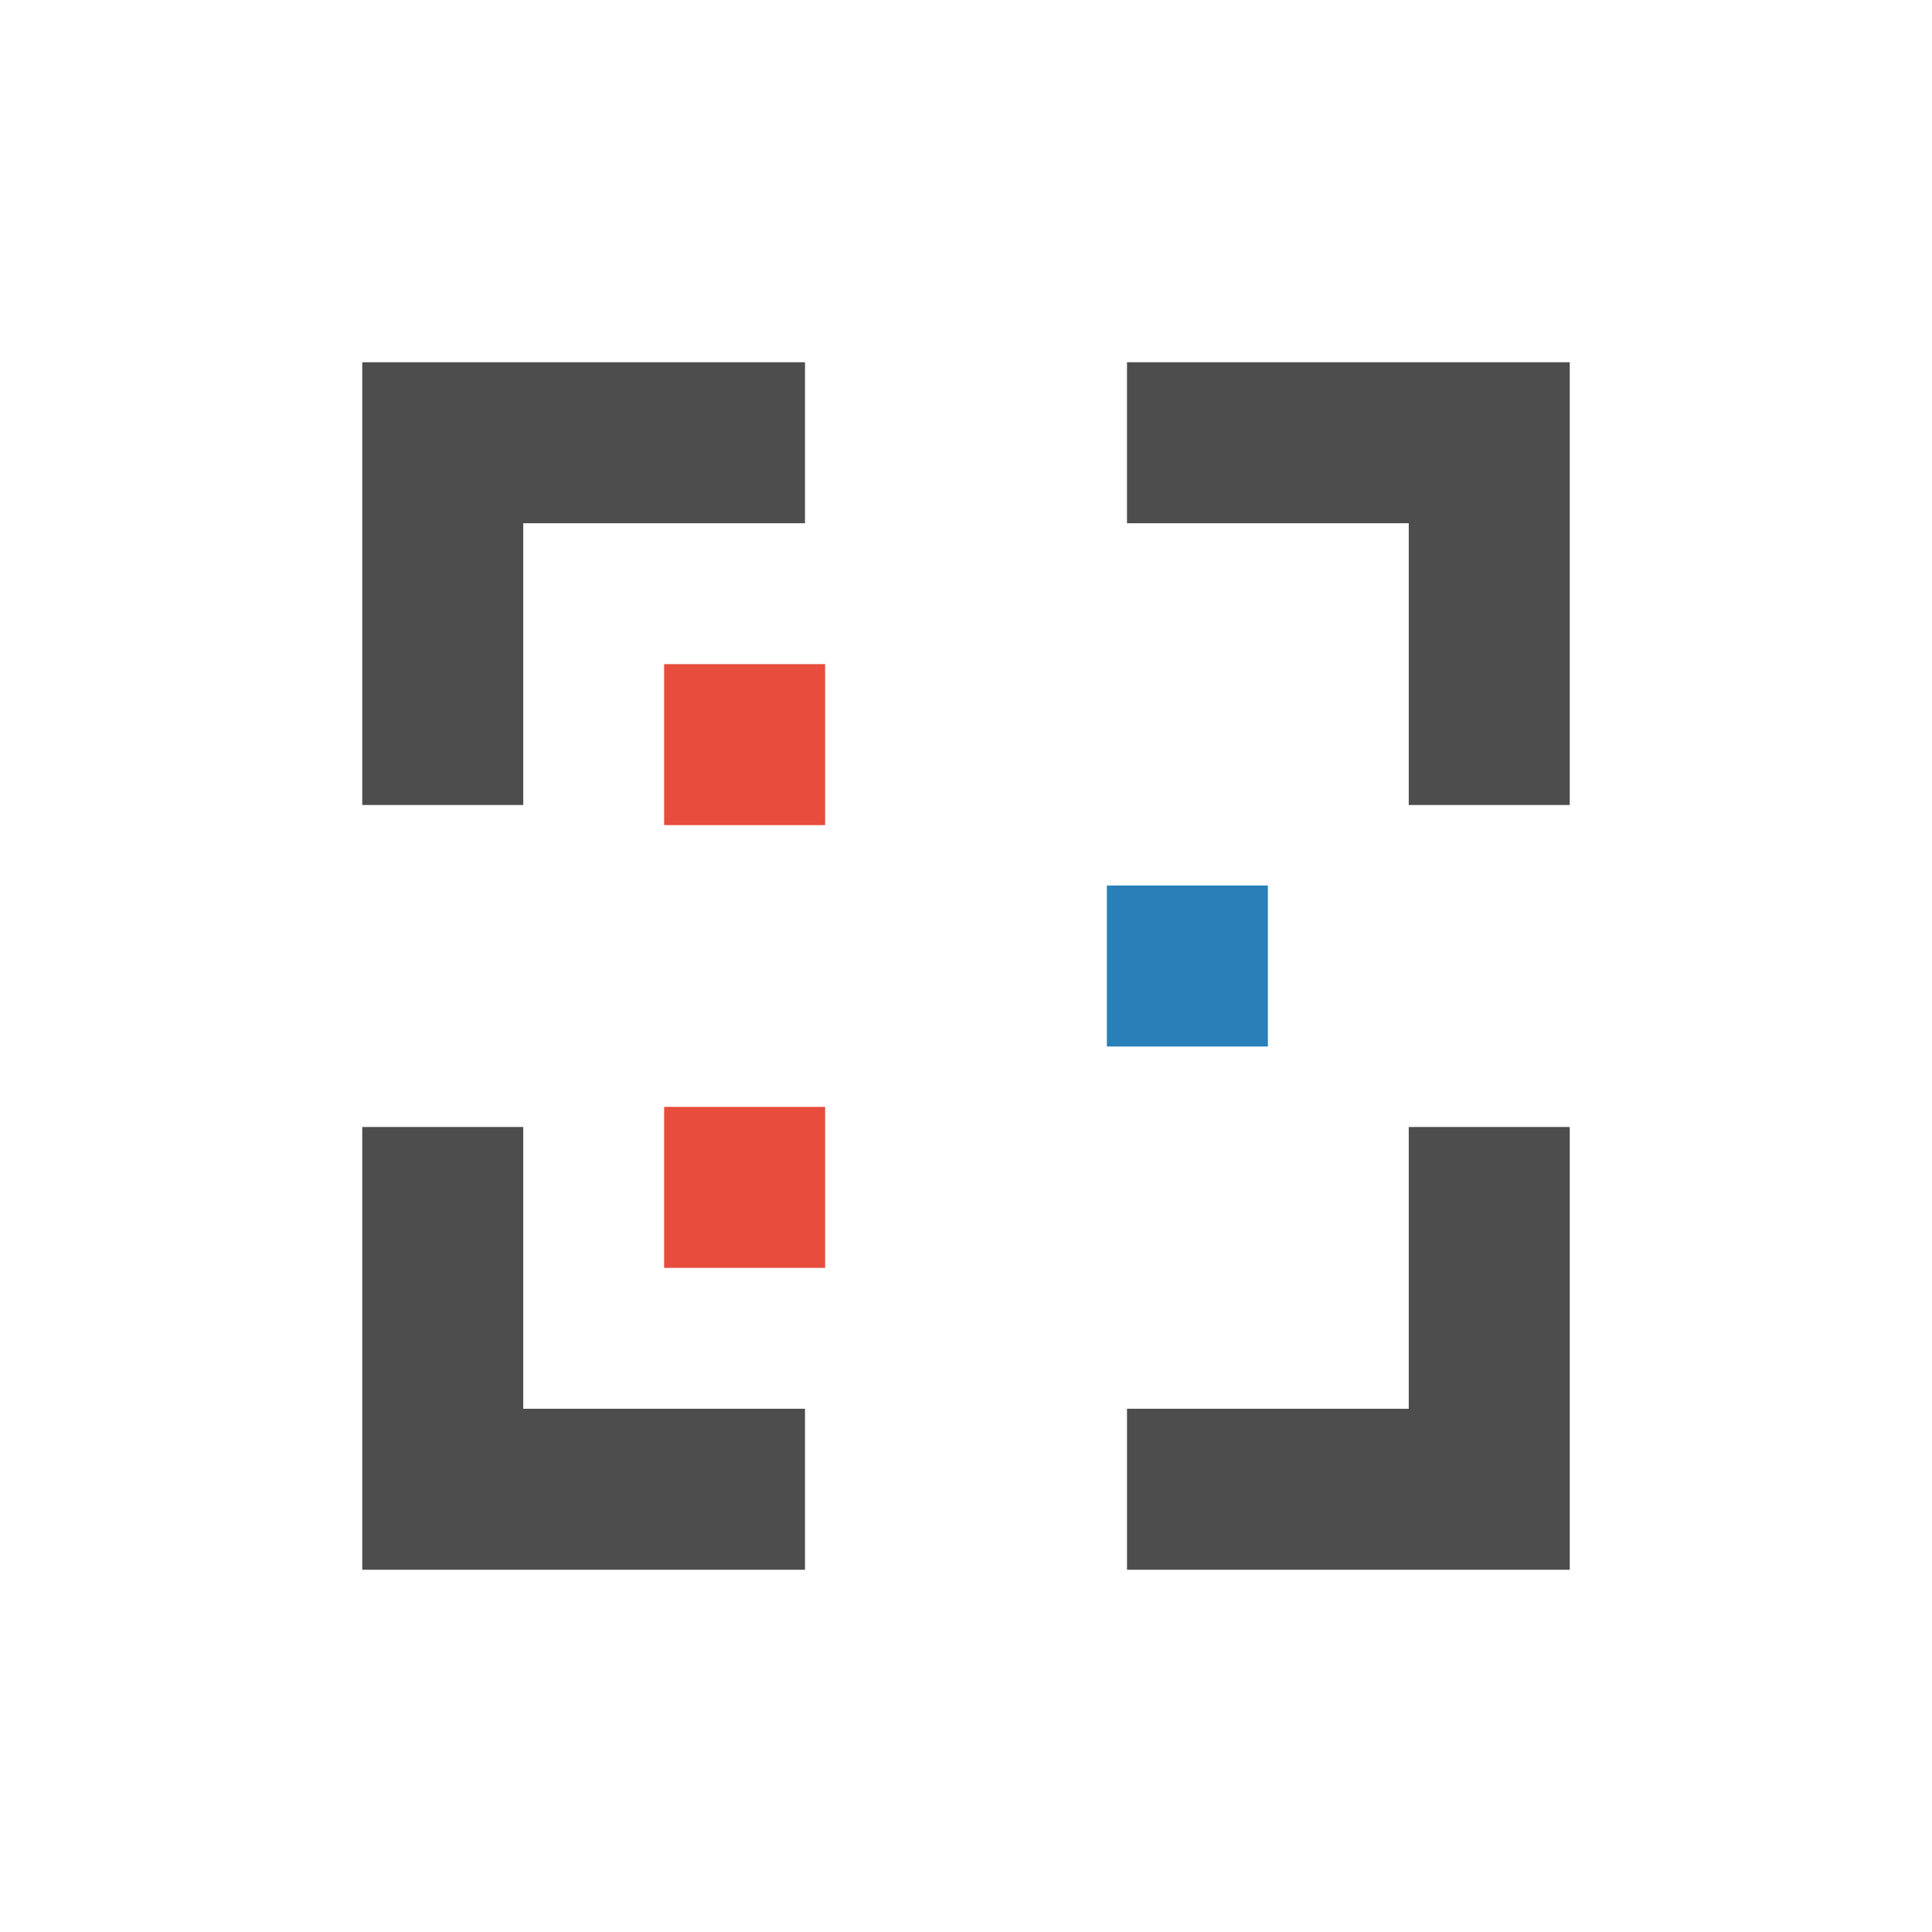 <svg xmlns="http://www.w3.org/2000/svg" width="48" height="48">
 <g transform="translate(-544.571,-716.934)">
  <path transform="translate(544.571,716.934)" d="m 9,9 0,4 0,7 4,0 0,-7 7,0 0,-4 -7,0 z m 19,0 0,4 7,0 0,7 4,0 0,-11 z m -19,19 0,11 4,0 7,0 0,-4 -7,0 0,-7 z m 26,0 0,7 -7,0 0,4 11,0 0,-4 0,-7 z" style="fill:#4d4d4d"/>
 </g>
 <rect width="4" height="4" x="16.5" y="16.5" style="fill:#e74c3c"/>
 <rect y="27.5" x="16.5" height="4" width="4" style="fill:#e74c3c"/>
 <rect y="22" x="27.5" height="4" width="4" style="fill:#2980b9"/>
</svg>
